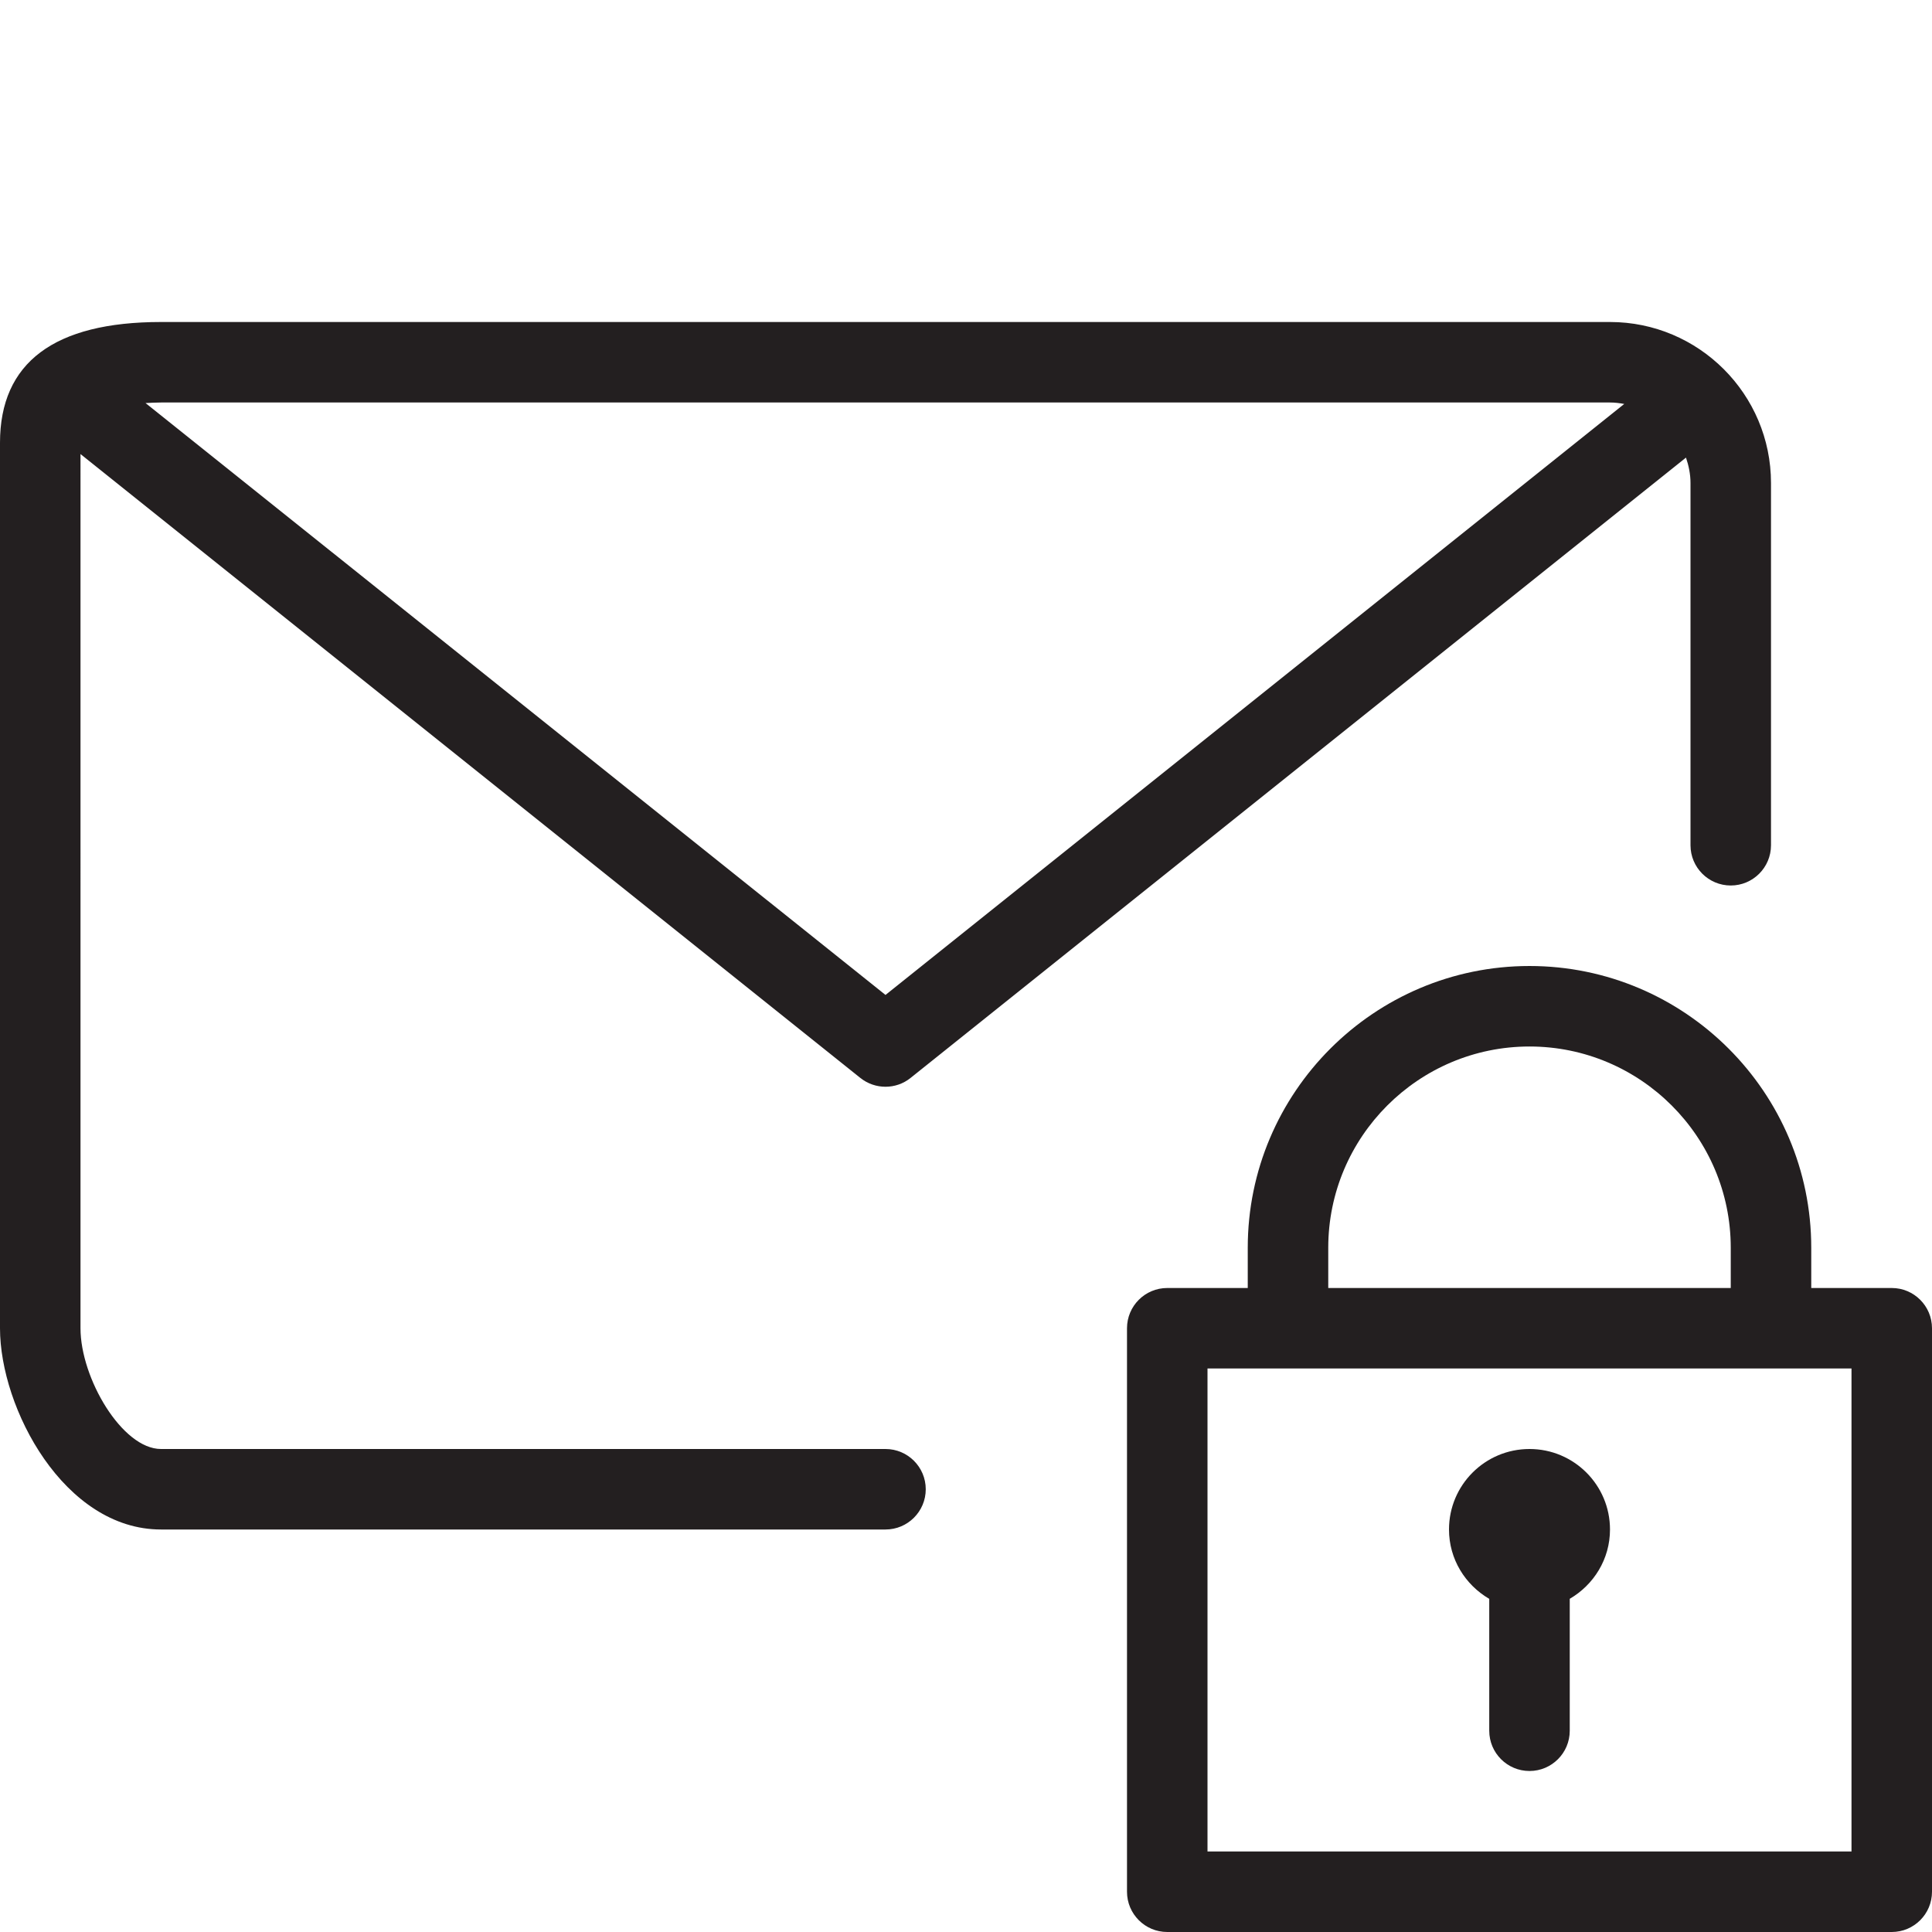 <?xml version="1.0" encoding="utf-8"?>
<!-- Generator: Adobe Illustrator 17.0.0, SVG Export Plug-In . SVG Version: 6.00 Build 0)  -->
<!DOCTYPE svg PUBLIC "-//W3C//DTD SVG 1.1//EN" "http://www.w3.org/Graphics/SVG/1.1/DTD/svg11.dtd">
<svg version="1.1" id="Layer_1" xmlns="http://www.w3.org/2000/svg" xmlns:xlink="http://www.w3.org/1999/xlink" x="0px" y="0px"
	 width="48px" height="48px" viewBox="0 0 48 48" enable-background="new 0 0 48 48" xml:space="preserve">
<g>
	<path fill="#231F20" d="M22,36H4c-0.966,0-2-1.761-2-3V11.281l19.375,15.5C21.558,26.927,21.779,27,22,27s0.442-0.073,0.624-0.22
		l19.264-15.411C41.955,11.568,42,11.778,42,12v9c0,0.552,0.448,1,1,1s1-0.448,1-1v-9c0-2.206-1.794-4-4-4H4c-2.654,0-4,1.009-4,3
		v22c0,1.991,1.595,5,4,5h18c0.552,0,1-0.448,1-1S22.552,36,22,36z M40,10c0.121,0,0.239,0.015,0.354,0.036L22,24.719L3.616,10.014
		C3.741,10.008,3.855,10,4,10H40z"/>
	<path fill="#231F20" d="M47,32h-2v-1c0-3.86-3.14-7-7-7s-7,3.14-7,7v1h-2c-0.552,0-1,0.448-1,1v14c0,0.552,0.448,1,1,1h18
		c0.552,0,1-0.448,1-1V33C48,32.448,47.552,32,47,32z M33,31c0-2.757,2.243-5,5-5s5,2.243,5,5v1H33V31z M46,46H30V34h16V46z"/>
	<path fill="#231F20" d="M38,36c-1.105,0-2,0.895-2,2c0,0.738,0.405,1.376,1,1.723V43c0,0.552,0.448,1,1,1s1-0.448,1-1v-3.278
		c0.595-0.347,1-0.984,1-1.722C40,36.895,39.104,36,38,36z"/>
</g>
</svg>
